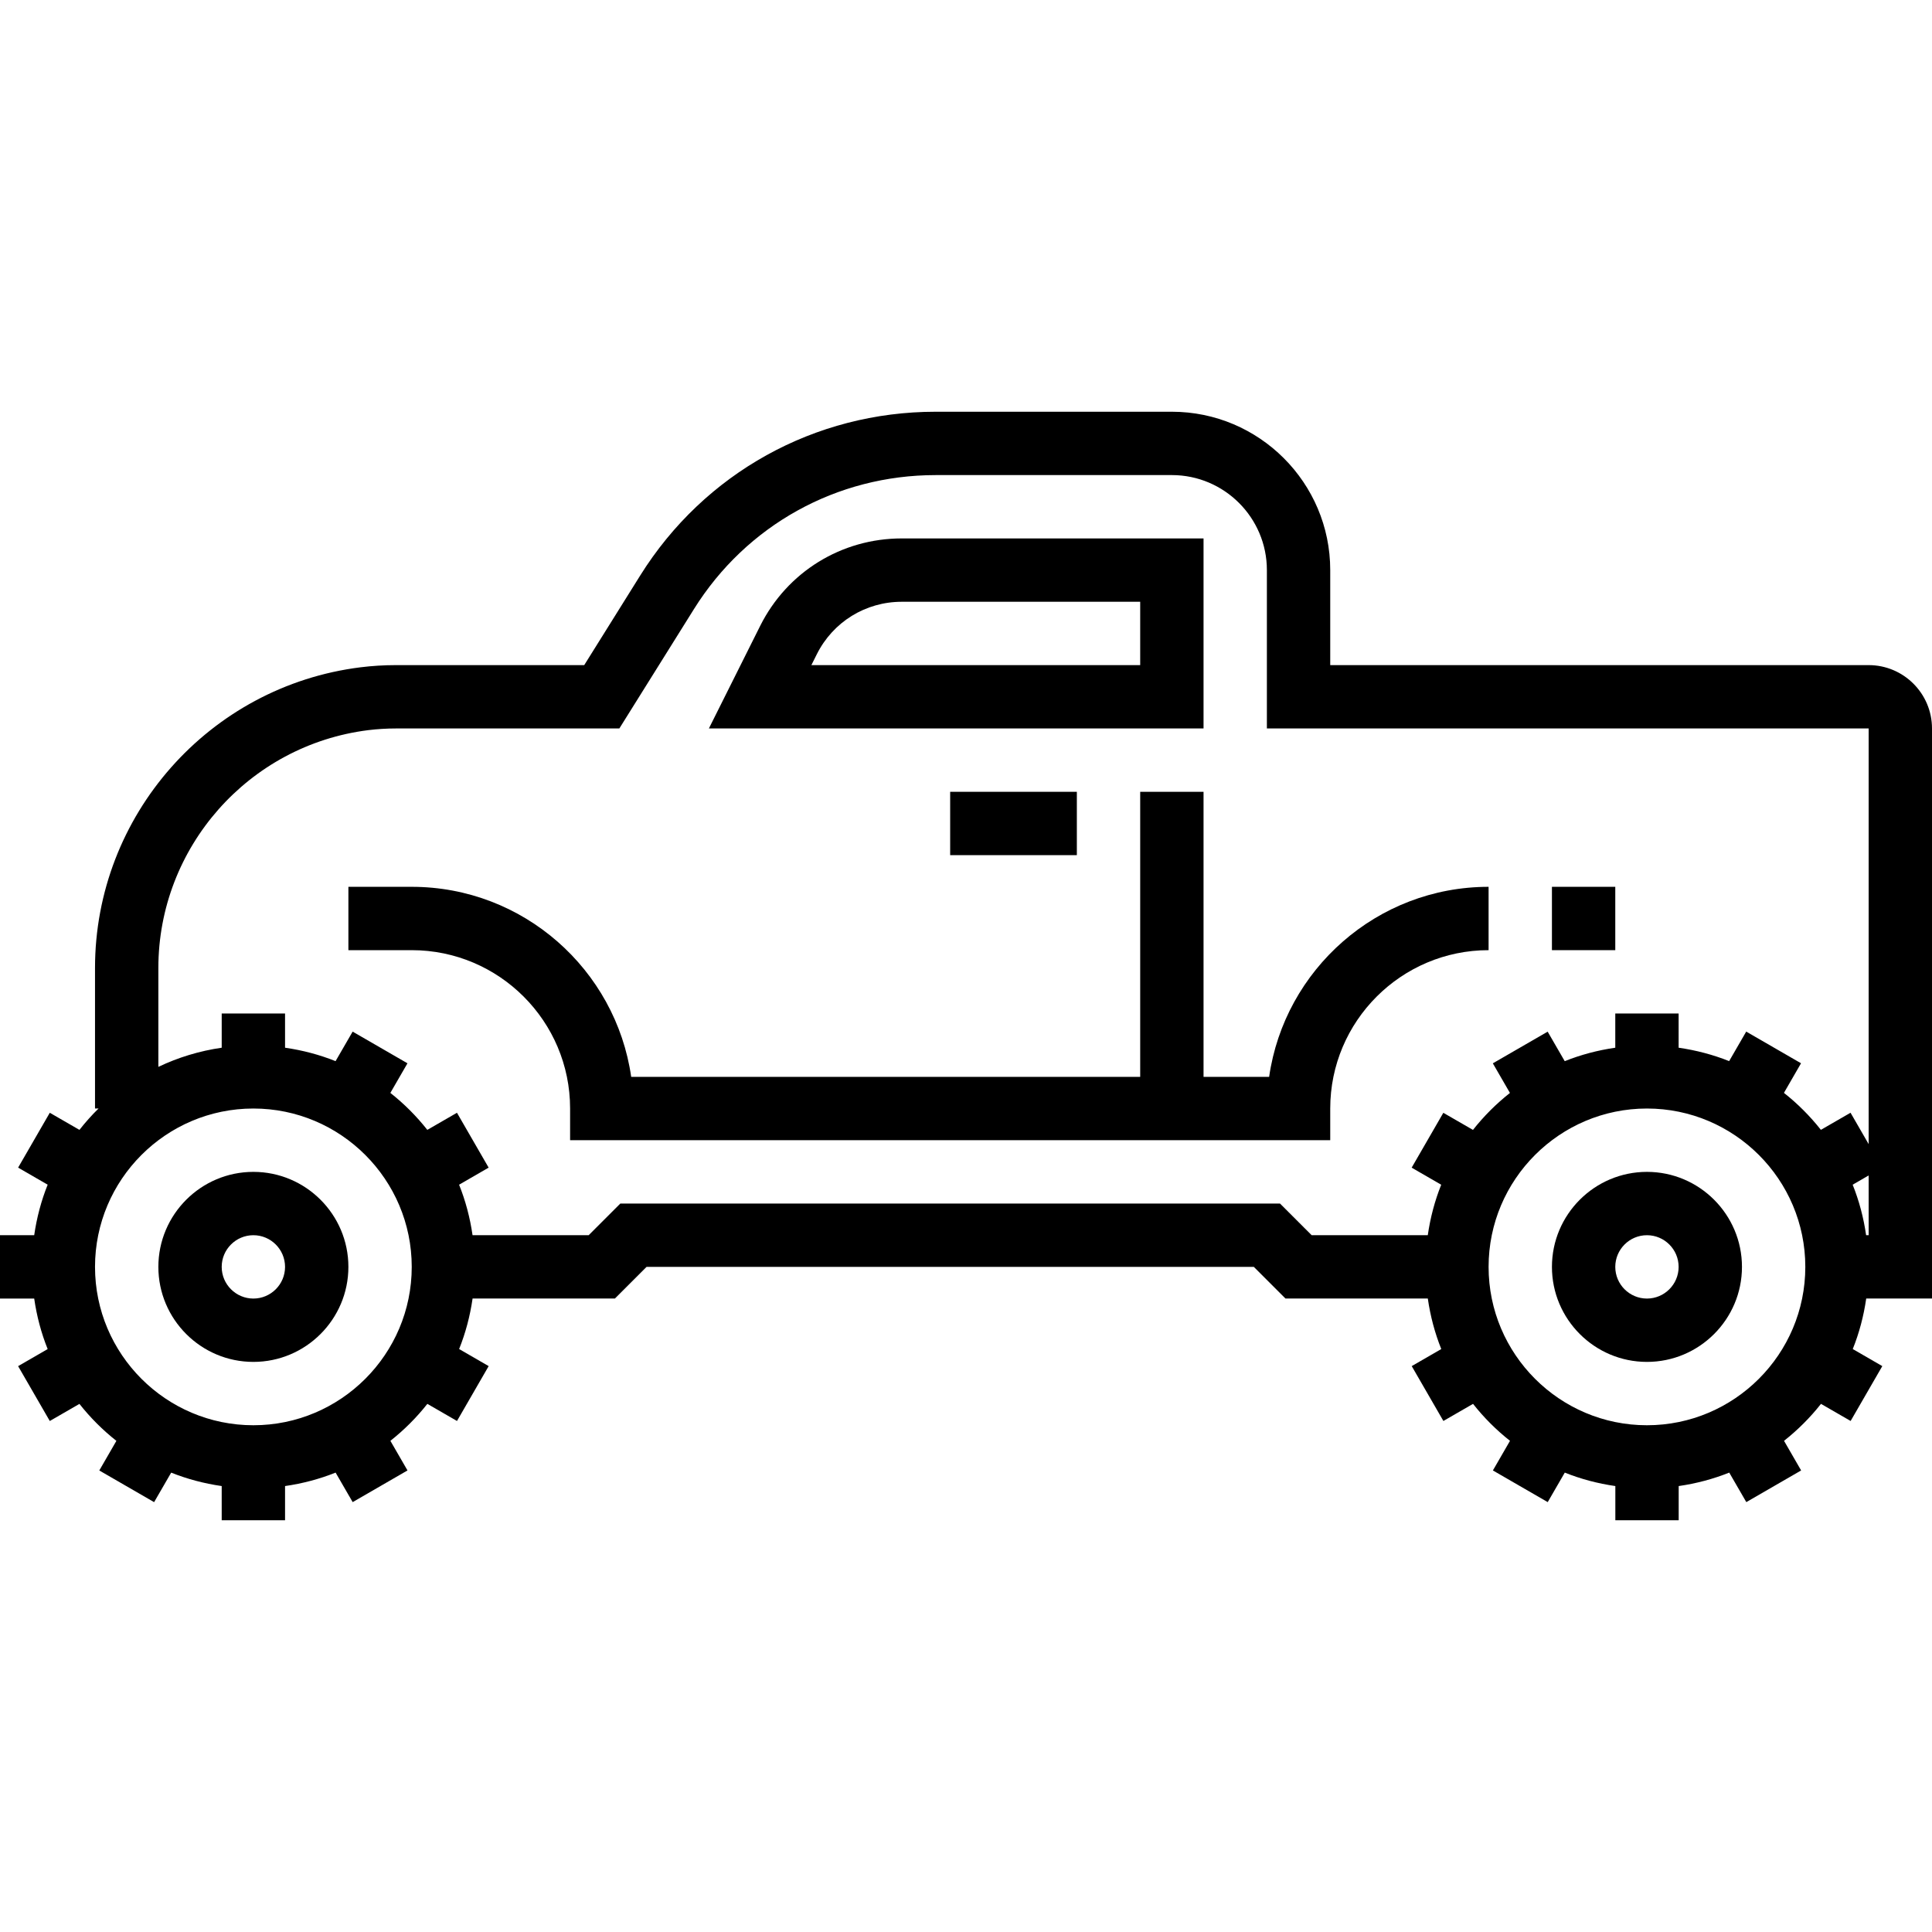 <?xml version="1.0" encoding="iso-8859-1"?>
<!-- Generator: Adobe Illustrator 19.0.0, SVG Export Plug-In . SVG Version: 6.00 Build 0)  -->
<svg version="1.1" id="Capa_1" xmlns="http://www.w3.org/2000/svg" xmlns:xlink="http://www.w3.org/1999/xlink" x="0px" y="0px"
	 viewBox="0 0 488 488" style="enable-background:new 0 0 488 488;" xml:space="preserve">
<g>
	<g>
		<path d="M416,296c-13.232,0-24,10.768-24,24s10.768,24,24,24s24-10.768,24-24S429.232,296,416,296z M416,328c-4.408,0-8-3.584-8-8
			c0-4.416,3.592-8,8-8c4.408,0,8,3.584,8,8C424,324.416,420.408,328,416,328z"/>
	</g>
</g>
<g>
	<g>
		<path d="M64,296c-13.232,0-24,10.768-24,24s10.768,24,24,24s24-10.768,24-24S77.232,296,64,296z M64,328c-4.408,0-8-3.584-8-8
			c0-4.416,3.592-8,8-8s8,3.584,8,8C72,324.416,68.408,328,64,328z"/>
	</g>
</g>
<g>
	<g>
		<path d="M472,168H336v-24c0-22.056-17.944-40-40-40h-59.664c-30.544,0-58.44,15.464-74.624,41.36L147.568,168H99.992
			c-2.976,0-5.984,0.184-8.944,0.552C52.824,173.336,24,205.984,24,244.504V280h0.888c-1.728,1.688-3.328,3.496-4.824,5.392
			l-7.488-4.32l-8,13.856l7.464,4.312c-1.624,4.04-2.76,8.32-3.4,12.76H0v16h8.64c0.64,4.44,1.776,8.72,3.4,12.76l-7.464,4.312
			l8,13.856l7.488-4.32c2.736,3.464,5.864,6.6,9.336,9.336l-4.32,7.48l13.848,8l4.312-7.456c4.04,1.616,8.32,2.752,12.76,3.392V384
			h16v-8.64c4.44-0.64,8.72-1.776,12.768-3.4l4.312,7.456l13.848-8l-4.32-7.48c3.464-2.736,6.6-5.864,9.336-9.336l7.488,4.32
			l8-13.856l-7.464-4.312c1.624-4.04,2.76-8.32,3.4-12.76h35.952l8-8h153.376l8,8h35.952c0.64,4.44,1.776,8.72,3.4,12.76
			l-7.464,4.312l8,13.856l7.488-4.32c2.736,3.464,5.864,6.6,9.336,9.336l-4.32,7.48l13.848,8l4.312-7.456
			c4.048,1.624,8.32,2.76,12.768,3.4V384h16v-8.64c4.44-0.64,8.72-1.776,12.768-3.4l4.312,7.456l13.848-8l-4.32-7.48
			c3.464-2.736,6.6-5.864,9.336-9.336l7.488,4.32l8-13.856l-7.464-4.312c1.624-4.04,2.76-8.32,3.4-12.76H488V184
			C488,175.176,480.824,168,472,168z M64,360c-22.056,0-40-17.944-40-40c0-22.056,17.944-40,40-40c22.056,0,40,17.944,40,40
			C104,342.056,86.056,360,64,360z M416,360c-22.056,0-40-17.944-40-40c0-22.056,17.944-40,40-40c22.056,0,40,17.944,40,40
			C456,342.056,438.056,360,416,360z M472,312h-0.64c-0.64-4.44-1.776-8.72-3.4-12.76l4.04-2.336V312z M472,288.992l-4.576-7.928
			l-7.488,4.32c-2.736-3.464-5.864-6.6-9.336-9.336l4.32-7.48l-13.848-8l-4.312,7.456c-4.04-1.608-8.32-2.744-12.76-3.384V256h-16
			v8.64c-4.44,0.64-8.72,1.776-12.768,3.4l-4.312-7.456l-13.848,8l4.32,7.48c-3.464,2.736-6.6,5.864-9.336,9.336l-7.488-4.32
			l-8,13.856l7.464,4.312c-1.616,4.032-2.752,8.312-3.392,12.752h-29.328l-8-8H156.688l-8,8H119.36c-0.64-4.44-1.776-8.72-3.4-12.76
			l7.464-4.312l-8-13.856l-7.488,4.32c-2.736-3.464-5.864-6.6-9.336-9.336l4.32-7.48l-13.848-8l-4.312,7.456
			c-4.04-1.616-8.32-2.752-12.76-3.392V256H56v8.64c-5.648,0.816-11.024,2.464-16,4.84v-24.976c0-30.472,22.8-56.296,53.024-60.08
			c2.312-0.28,4.64-0.424,6.968-0.424h56.448l18.848-30.16c13.24-21.192,36.064-33.84,61.056-33.84H296c13.232,0,24,10.768,24,24v40
			h152V288.992z"/>
	</g>
</g>
<g>
	<g>
		<path d="M227.776,136c-15.248,0-28.96,8.472-35.776,22.112L179.056,184H304v-48H227.776z M288,168h-83.056l1.368-2.736
			C210.4,157.088,218.632,152,227.776,152H288V168z"/>
	</g>
</g>
<g>
	<g>
		<rect x="240" y="200" width="32" height="16"/>
	</g>
</g>
<g>
	<g>
		<rect x="392" y="224" width="16" height="16"/>
	</g>
</g>
<g>
	<g>
		<path d="M320.568,272H304v-72h-16v72H159.432c-3.896-27.104-27.264-48-55.432-48H88v16h16c22.056,0,40,17.944,40,40v8h192v-8
			c0-22.056,17.944-40,40-40v-16C347.832,224,324.464,244.896,320.568,272z"/>
	</g>
</g>
<g>
</g>
<g>
</g>
<g>
</g>
<g>
</g>
<g>
</g>
<g>
</g>
<g>
</g>
<g>
</g>
<g>
</g>
<g>
</g>
<g>
</g>
<g>
</g>
<g>
</g>
<g>
</g>
<g>
</g>
</svg>
